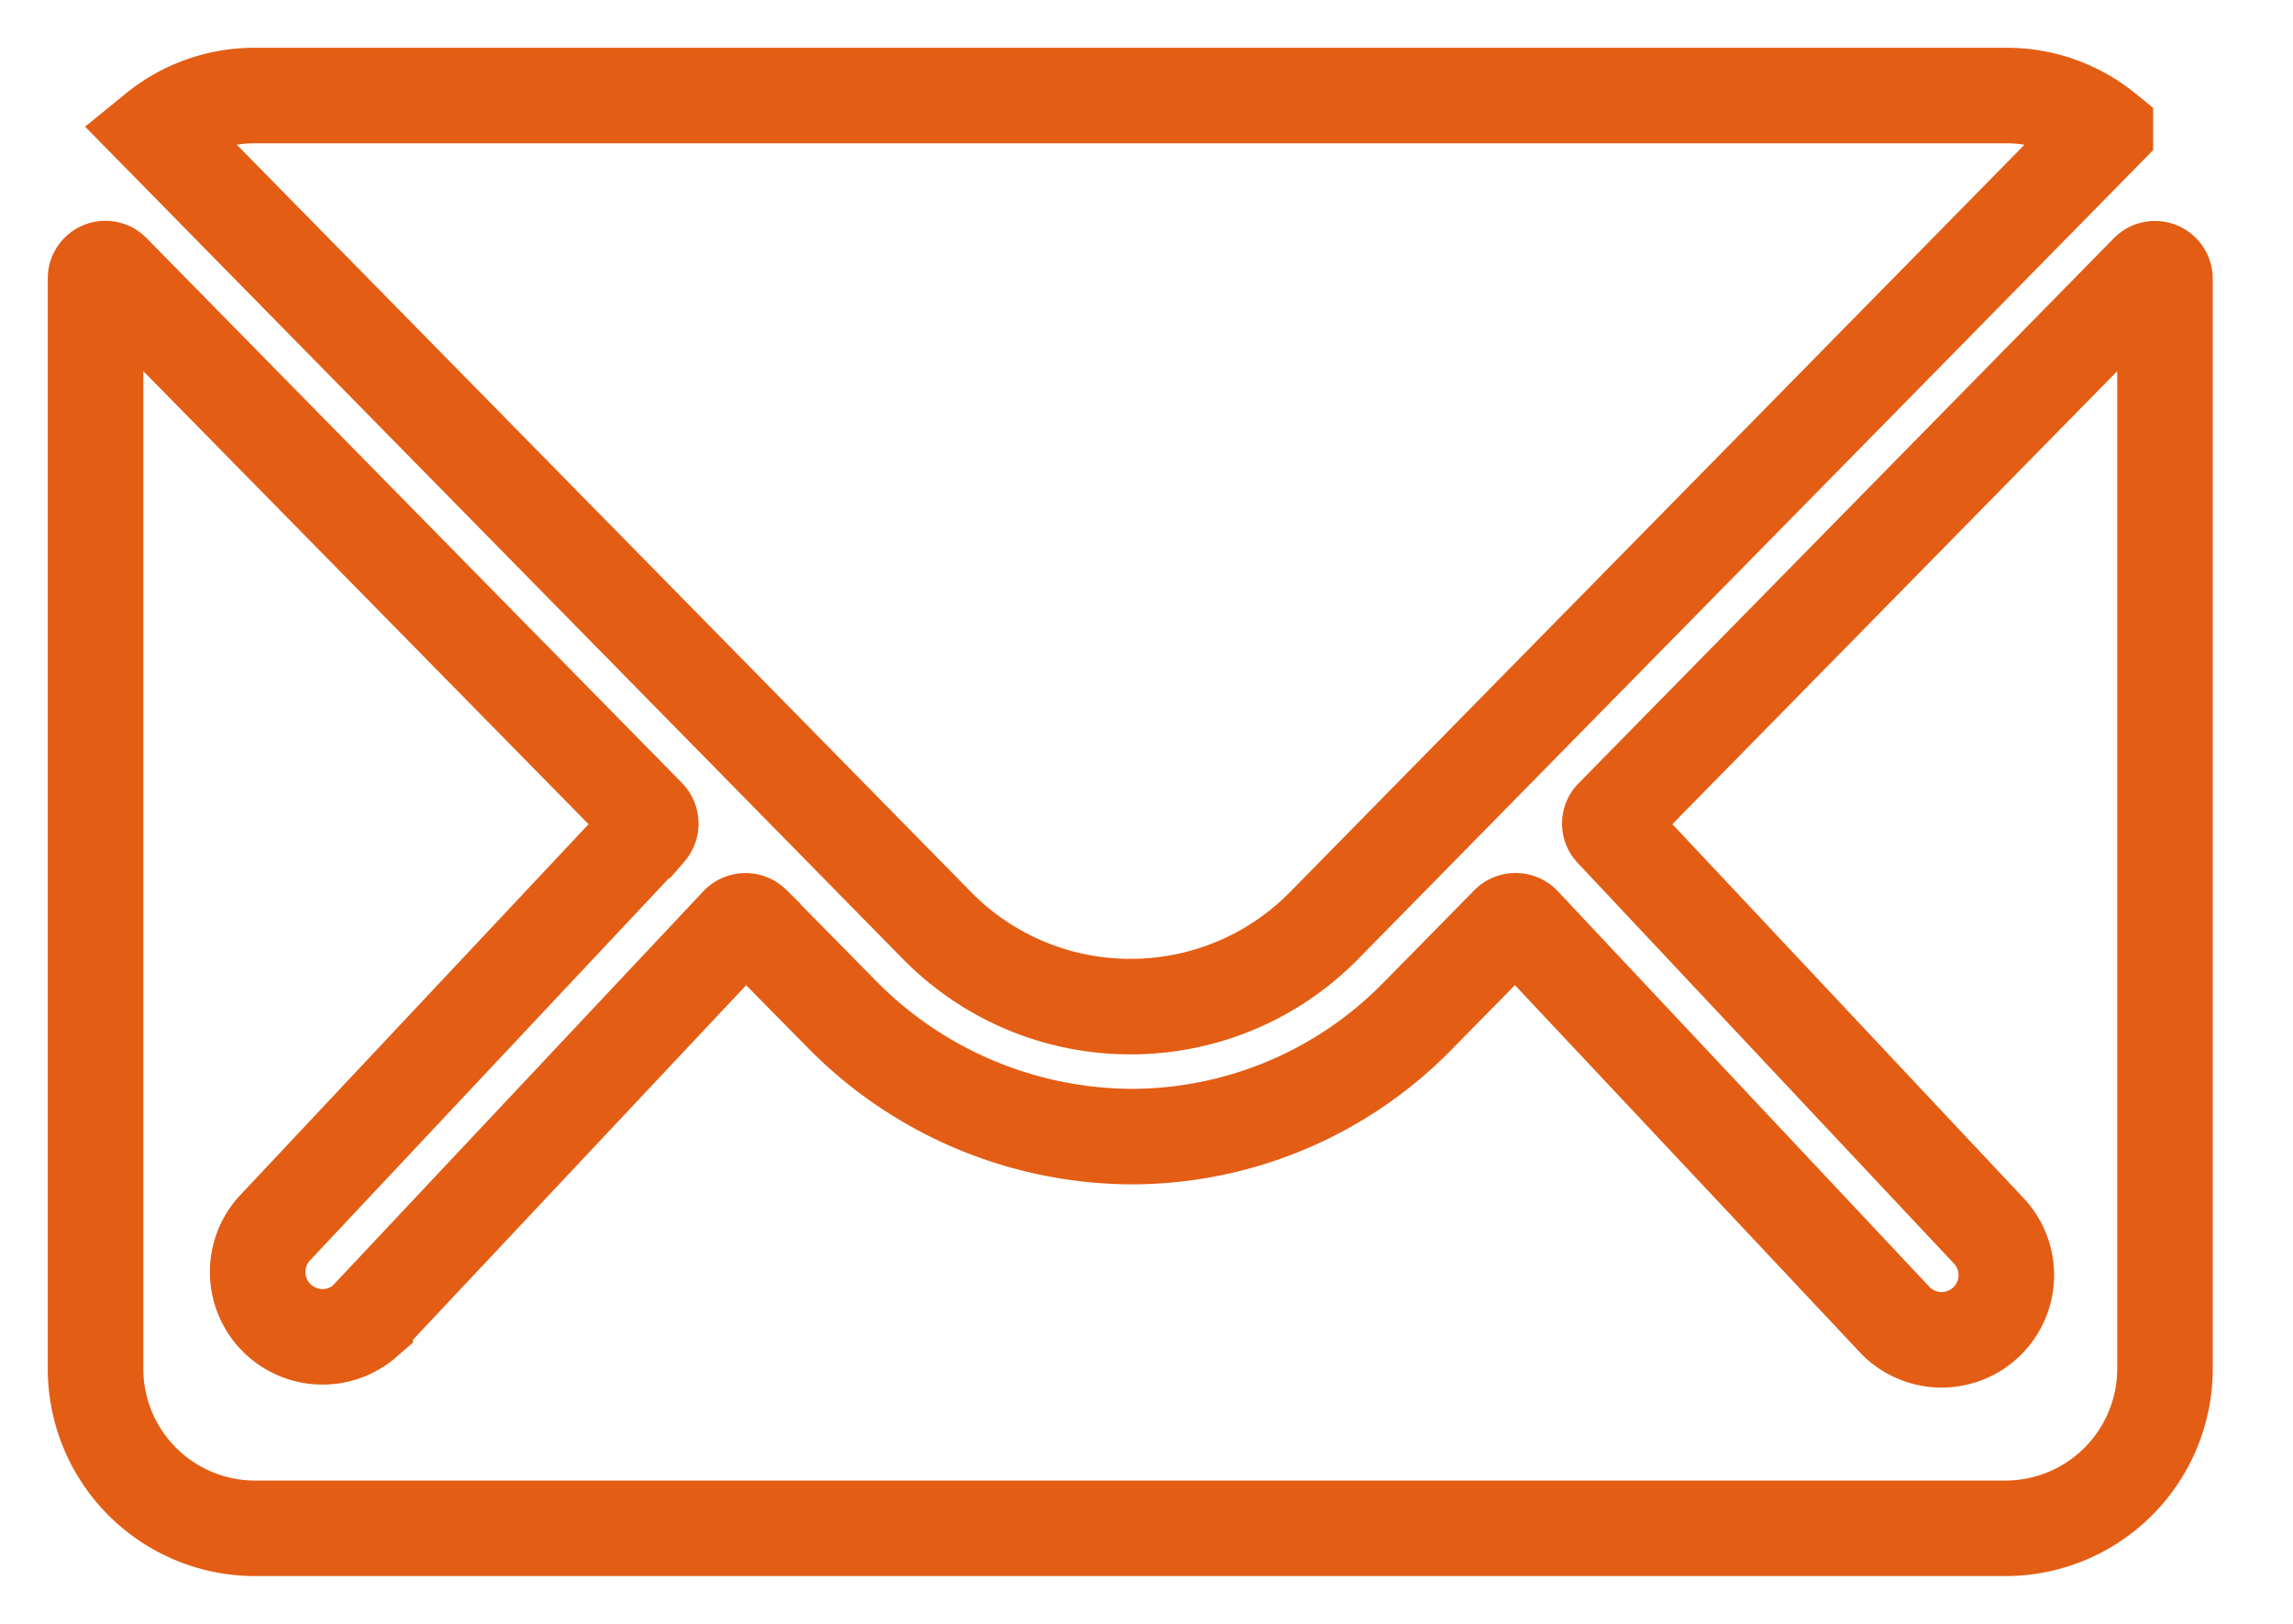 <svg width="24" height="17" fill="none" xmlns="http://www.w3.org/2000/svg"><path d="M22.483 2.843l-5.602 5.706a.1.1 0 000 .146l3.92 4.175a.676.676 0 11-.958.958L15.938 9.67a.107.107 0 00-.15 0l-.953.969a4.192 4.192 0 01-2.989 1.26 4.277 4.277 0 01-3.05-1.296l-.918-.932a.107.107 0 00-.15 0l-3.906 4.157a.679.679 0 01-.958-.958l3.92-4.175a.11.11 0 000-.145L1.177 2.843A.103.103 0 001 2.917v11.418A1.671 1.671 0 002.666 16h18.328a1.671 1.671 0 001.666-1.666V2.916a.105.105 0 00-.124-.101.104.104 0 00-.053.028z" stroke="#E35D14"/><path d="M11.83 10.538a2.832 2.832 0 002.036-.856l8.17-8.315A1.636 1.636 0 0021.003 1H2.663c-.376 0-.74.13-1.031.367L9.8 9.682a2.831 2.831 0 002.03.856v0z" stroke="#E35D14"/></svg>